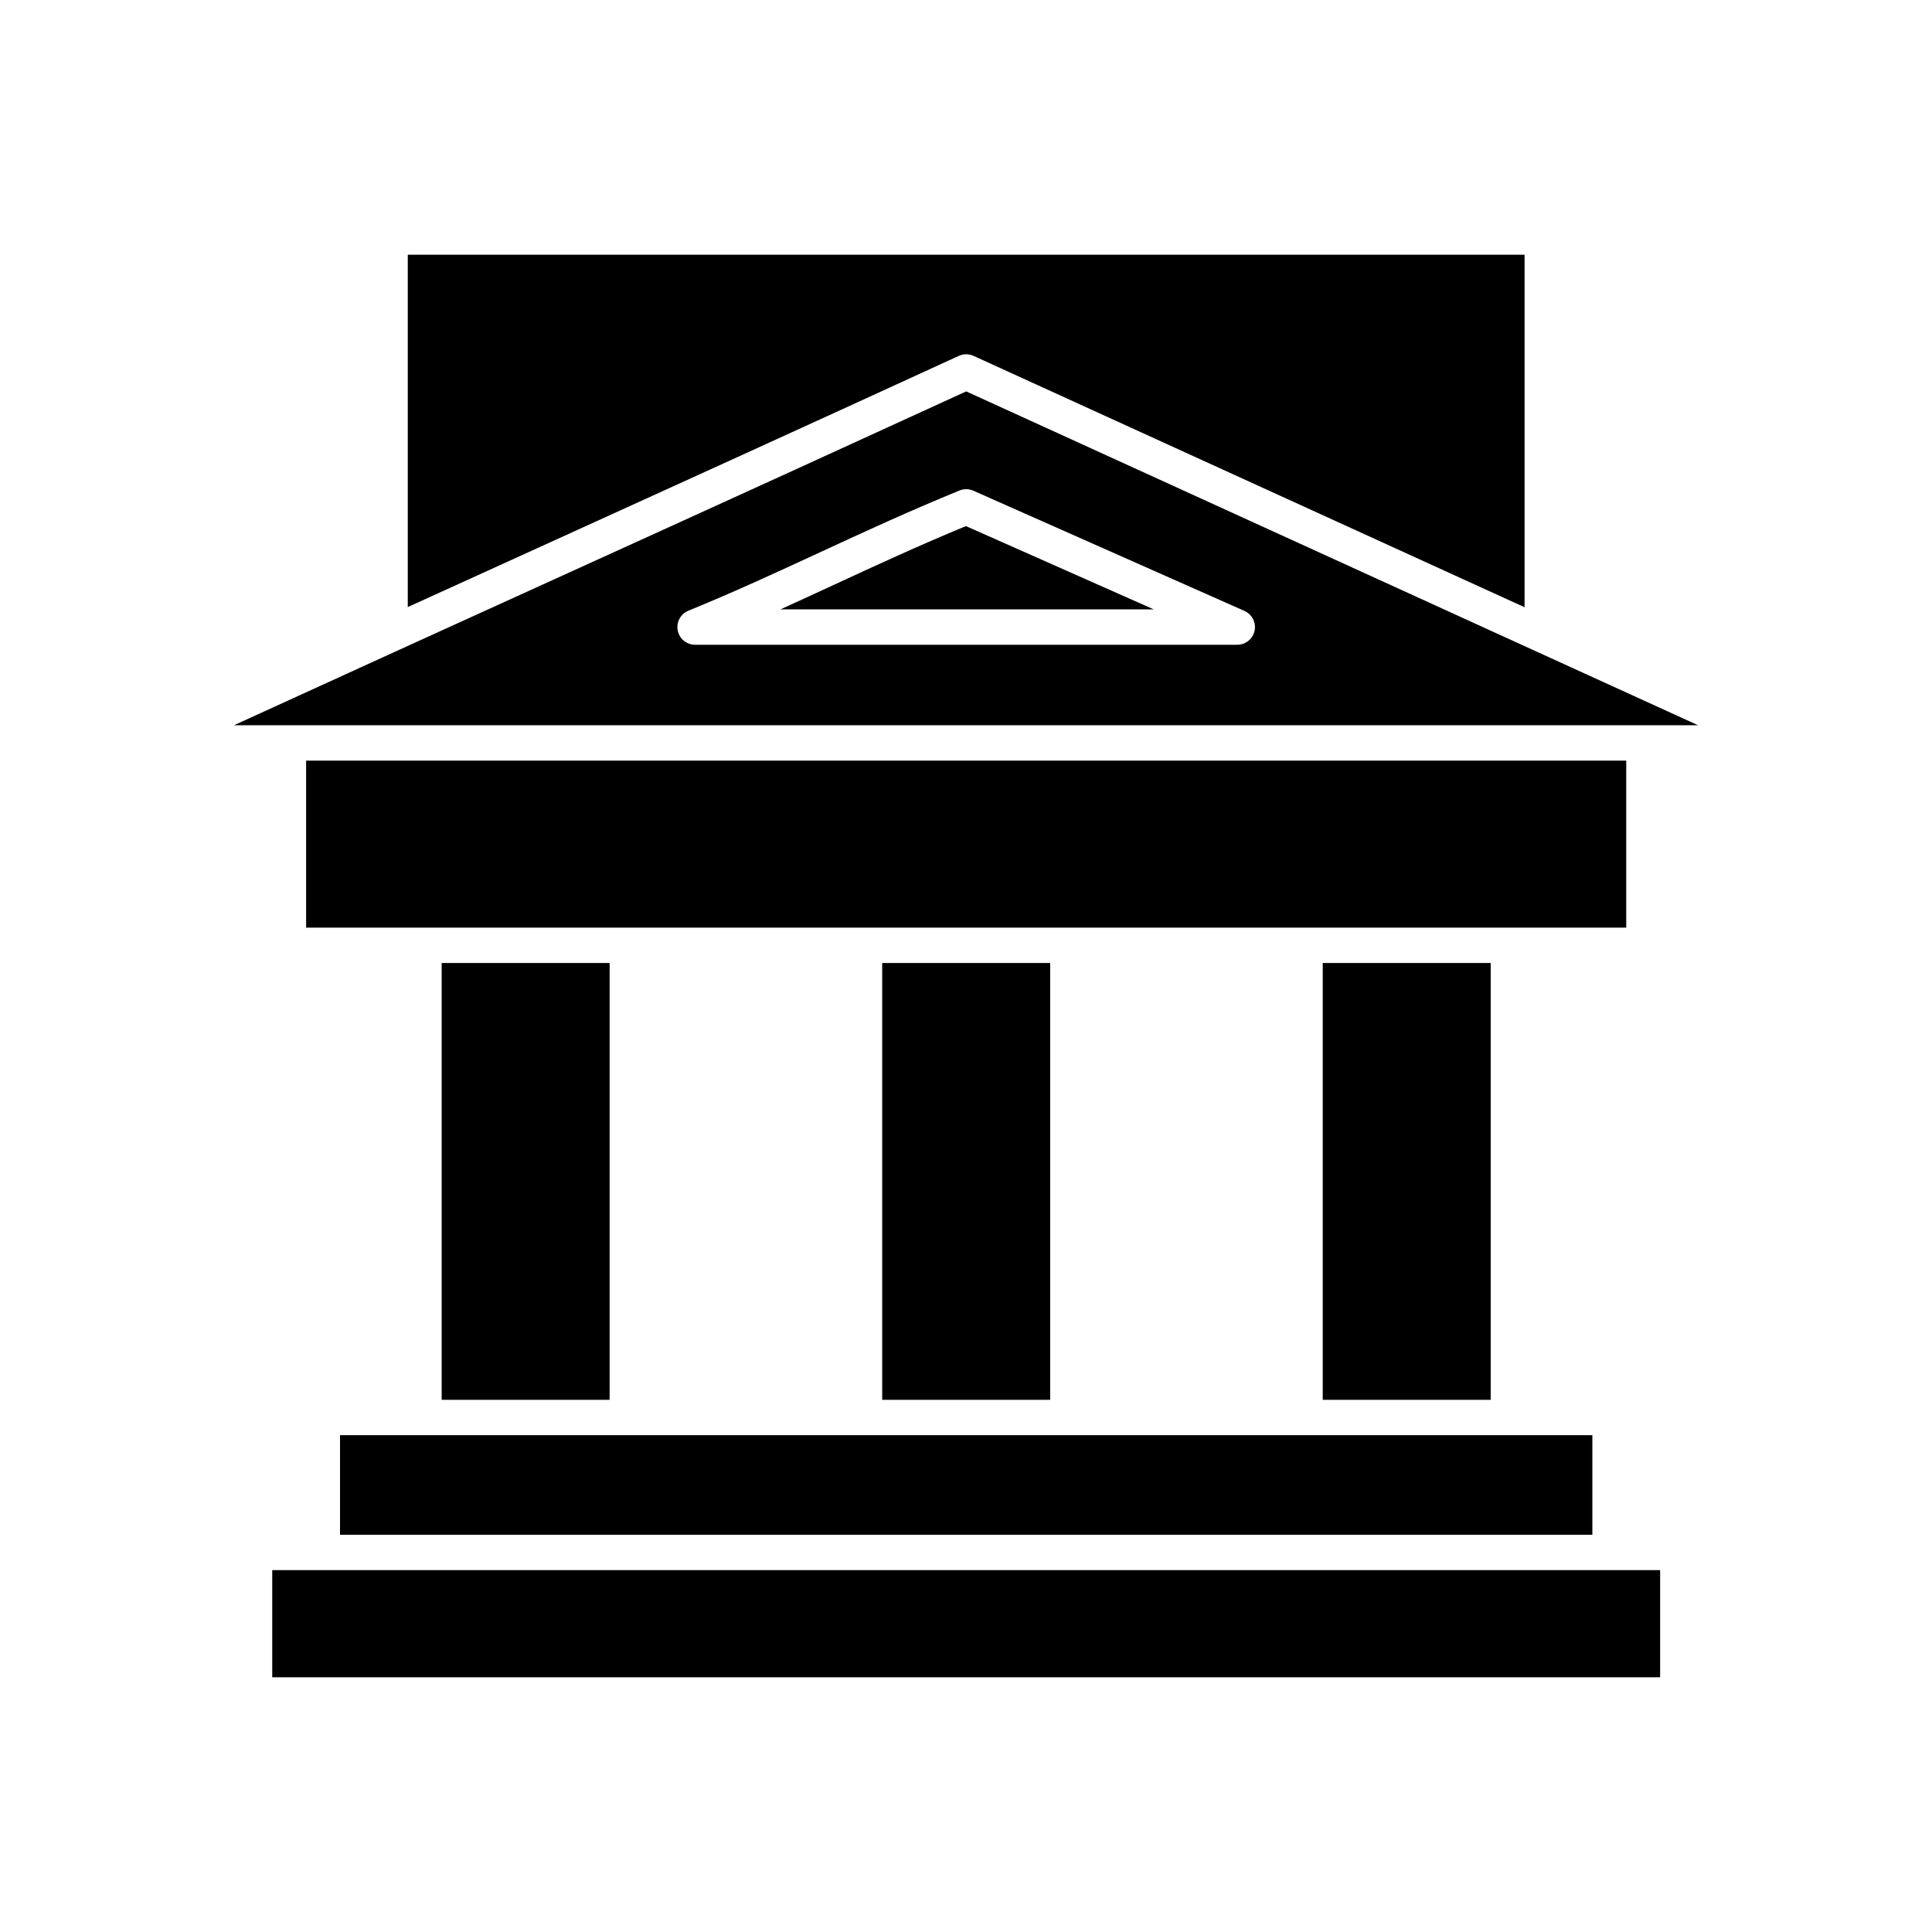 <?xml version="1.0" ?><!DOCTYPE svg  PUBLIC '-//W3C//DTD SVG 1.1//EN'  'http://www.w3.org/Graphics/SVG/1.1/DTD/svg11.dtd'><svg height="512px" style="enable-background:new 0 0 512 512;" version="1.1" viewBox="0 0 512 512" width="512px" xml:space="preserve" xmlns="http://www.w3.org/2000/svg" xmlns:xlink="http://www.w3.org/1999/xlink"><g id="C_-_12_x2C__bank_x2C__Architecture_x2C__building_x2C__court_x2C__estate_x2C__government_x2C__house_x2C__property"><g><polygon points="90.107,380.337 90.107,406.727 421.992,406.727 421.992,380.337 399.734,380.337 345.852,380.337     282.988,380.337 229.105,380.337 166.243,380.337 112.363,380.337   "/><polygon points="85.421,416.097 72.146,416.097 72.146,444.498 439.95,444.498 439.95,416.097 426.678,416.097   "/><rect height="115.761" width="44.509" x="117.048" y="255.206"/><path d="M435.654,192.204h14.363l-43.186-19.7c-0.021-0.009-0.043-0.016-0.063-0.025l-150.715-68.757    c-15.37,7.054-30.115,13.798-44.421,20.325c-22.456,10.248-43.819,19.959-64.747,29.473    c-28.489,12.95-55.685,25.313-84.901,38.684h14.456H435.654z M182.43,161.844c12.145-4.967,23.122-10.042,34.742-15.416    c11.669-5.396,23.735-10.975,37.102-16.439c1.181-0.483,2.506-0.462,3.672,0.053l71.843,31.855    c2.024,0.897,3.145,3.088,2.686,5.254c-0.459,2.166-2.37,3.715-4.584,3.715H184.204c-2.239,0-4.166-1.584-4.598-3.781    C179.174,164.888,180.357,162.691,182.43,161.844z"/><path d="M255.978,139.42c-12.449,5.145-23.839,10.412-34.872,15.513c-4.689,2.168-9.444,4.367-14.295,6.562h98.953L255.978,139.42    z"/><path d="M254.092,94.312c0.621-0.285,1.288-0.427,1.955-0.427c0.664,0,1.327,0.141,1.945,0.423l146.035,66.618V67.503H108.066    v93.375c11.813-5.377,23.521-10.699,35.283-16.045C178.063,129.053,213.957,112.737,254.092,94.312z"/><polygon points="430.969,201.575 81.125,201.575 81.125,245.834 112.363,245.834 166.243,245.834 229.105,245.834     282.988,245.834 345.852,245.834 399.734,245.834 430.969,245.834   "/><rect height="115.761" width="44.512" x="233.791" y="255.206"/><rect height="115.761" width="44.512" x="350.537" y="255.206"/></g></g><g id="Layer_1"/></svg>